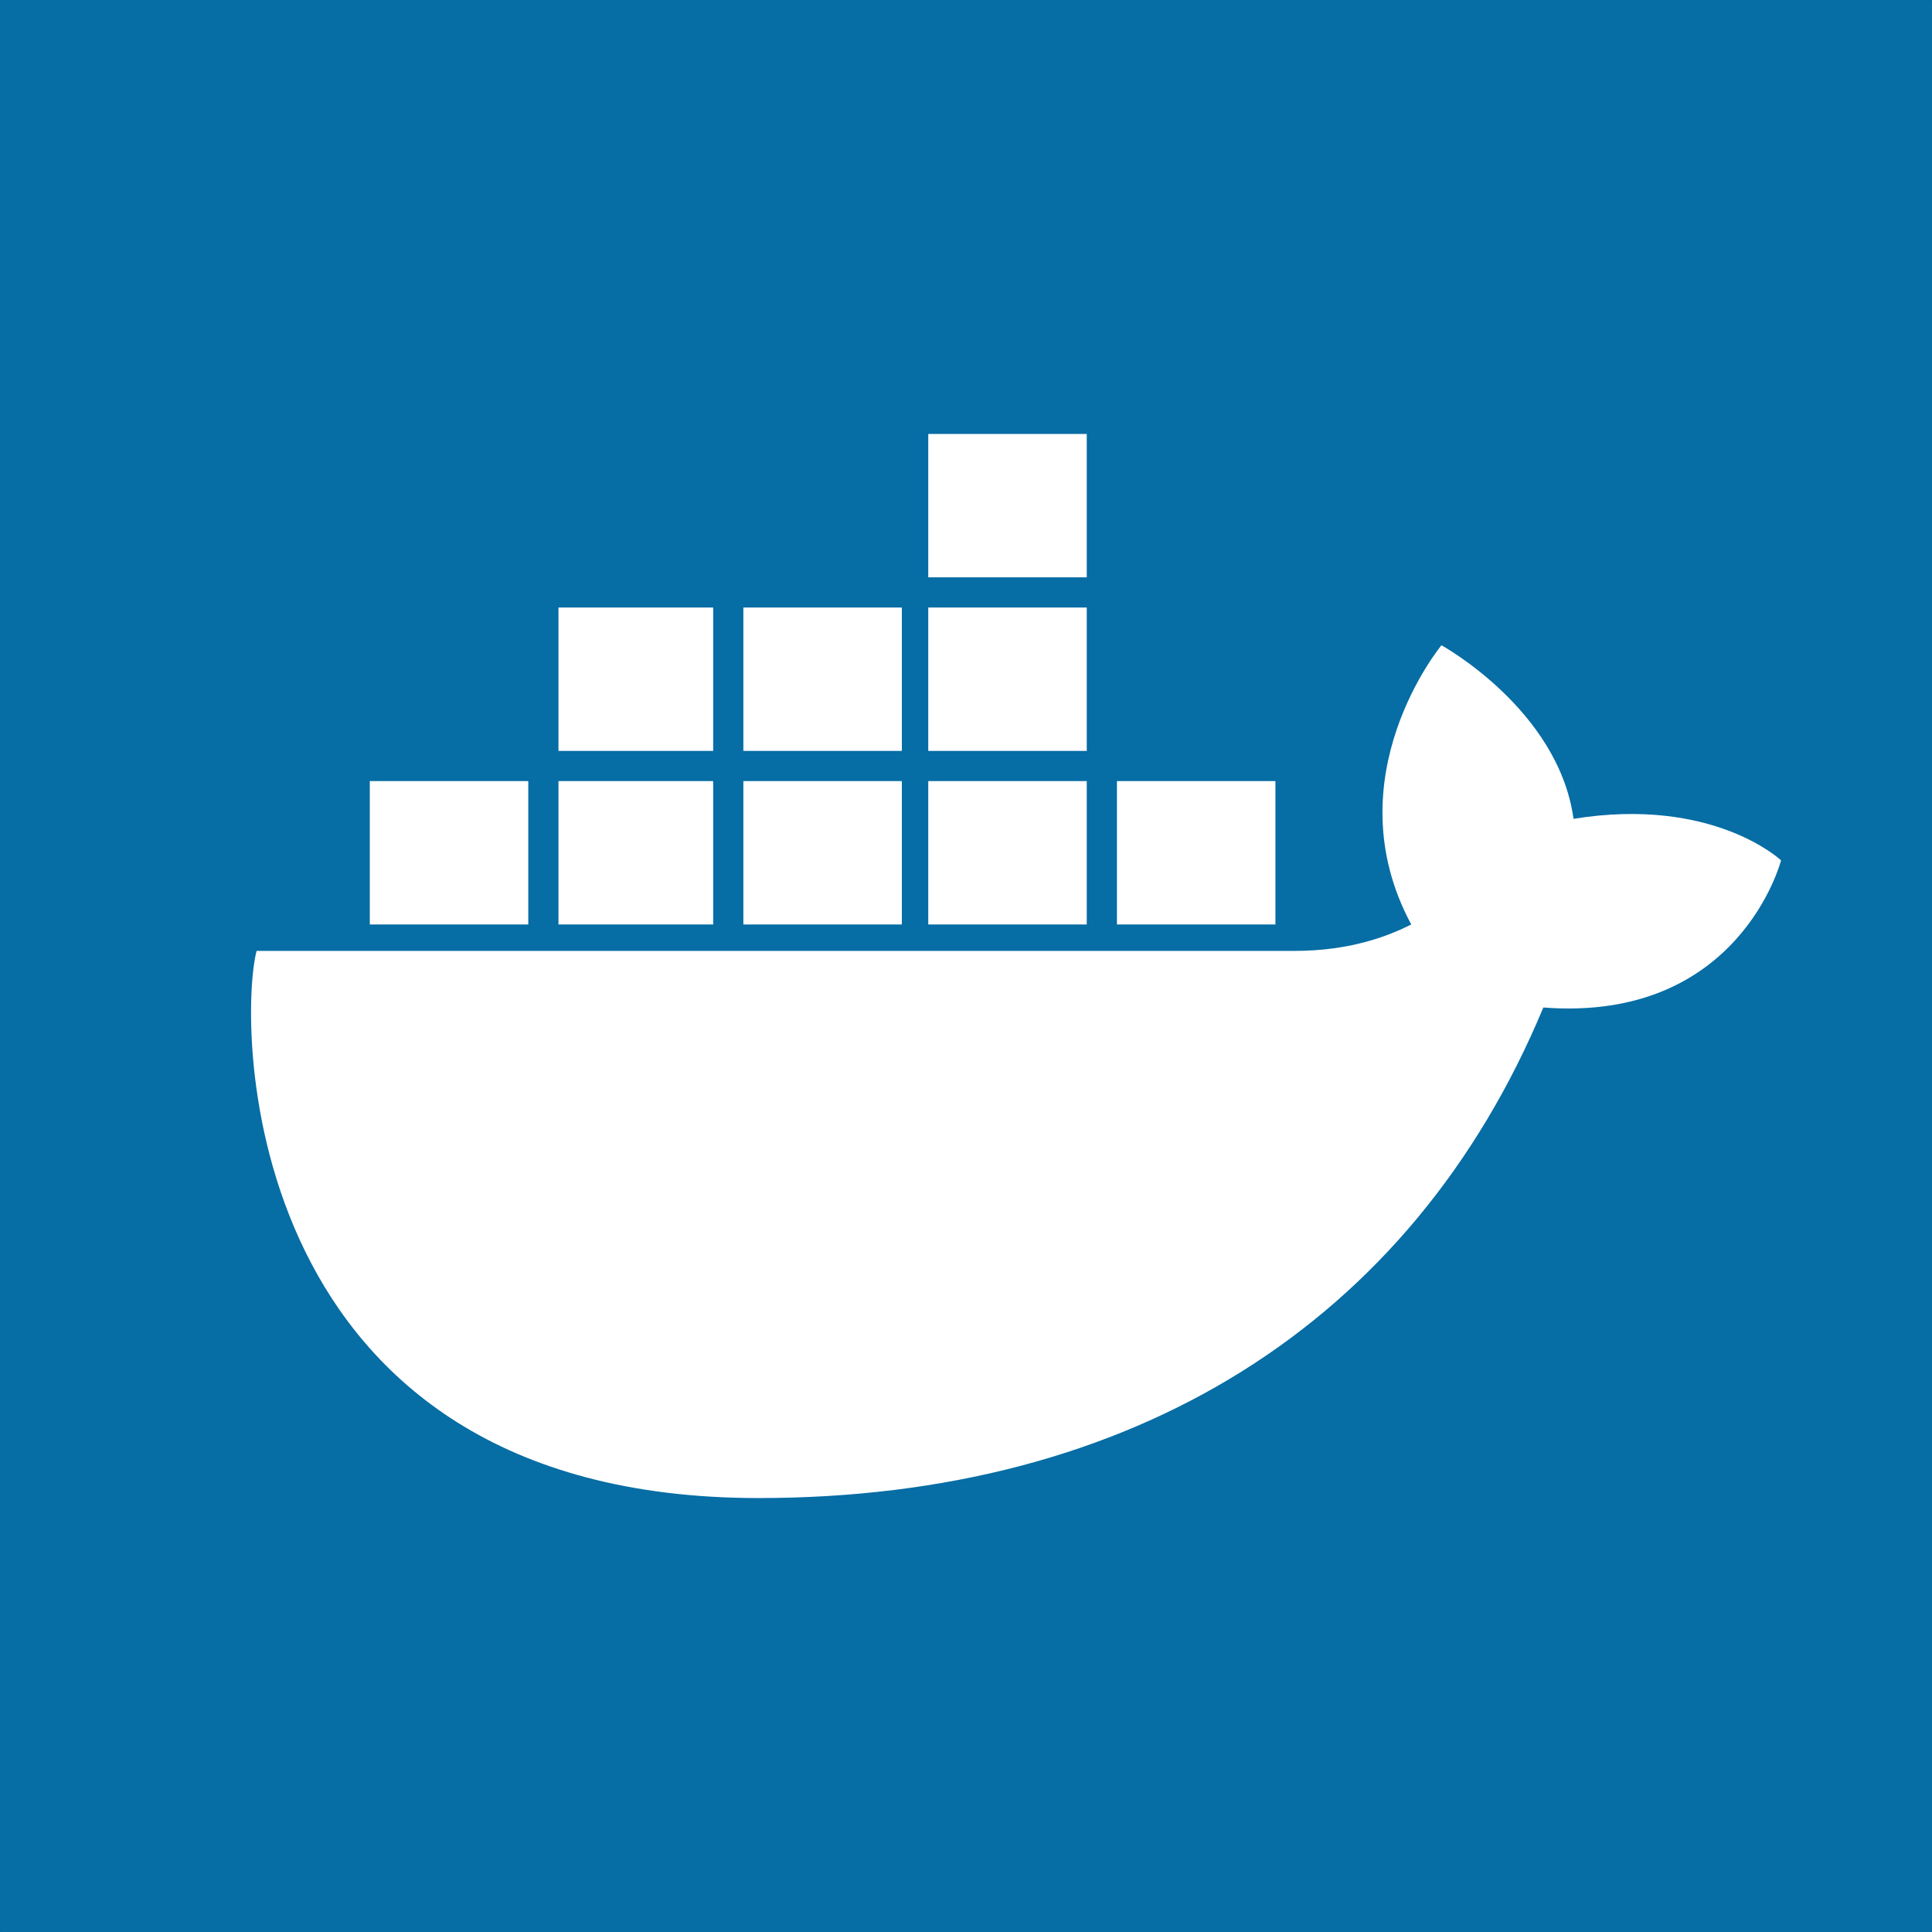 <svg xmlns="http://www.w3.org/2000/svg" width="128" height="128" fill="none"><rect width="100%" height="100%" fill="#333333" stroke="none"/><path fill="#066DA5" d="M127.963 0H.038A.037.037 0 0 0 0 .037v127.926c0 .02.017.037.037.037h127.926c.02 0 .037-.017.037-.037V.038a.038.038 0 0 0-.037-.038Z"/><path fill="#fff" d="M74 61.25h10.5v-9.5H74v9.5Zm-12.5 0H72v-9.5H61.5v9.5Zm-12.25 0h10.5v-9.5h-10.5v9.5Zm-12.25 0h10.25v-9.5H37v9.5Zm-12.5 0H35v-9.5H24.5v9.5ZM37 49.75h10.25v-9.5H37v9.5Zm12.25 0h10.5v-9.5h-10.5v9.5Zm12.25 0H72v-9.5H61.5v9.5Zm0-11.5H72v-9.5H61.5v9.5ZM118 57s-4.5-4.25-13.75-2.75c-1-7.25-8.75-11.5-8.75-11.5s-7.25 8.75-2 18.5C92 62 89.5 63 85.75 63H17c-1.25 4.75-1.25 36.25 33.25 36.25 24.75 0 43.25-11.5 52-32.5 13 1 15.75-9.75 15.75-9.75Z"/></svg>